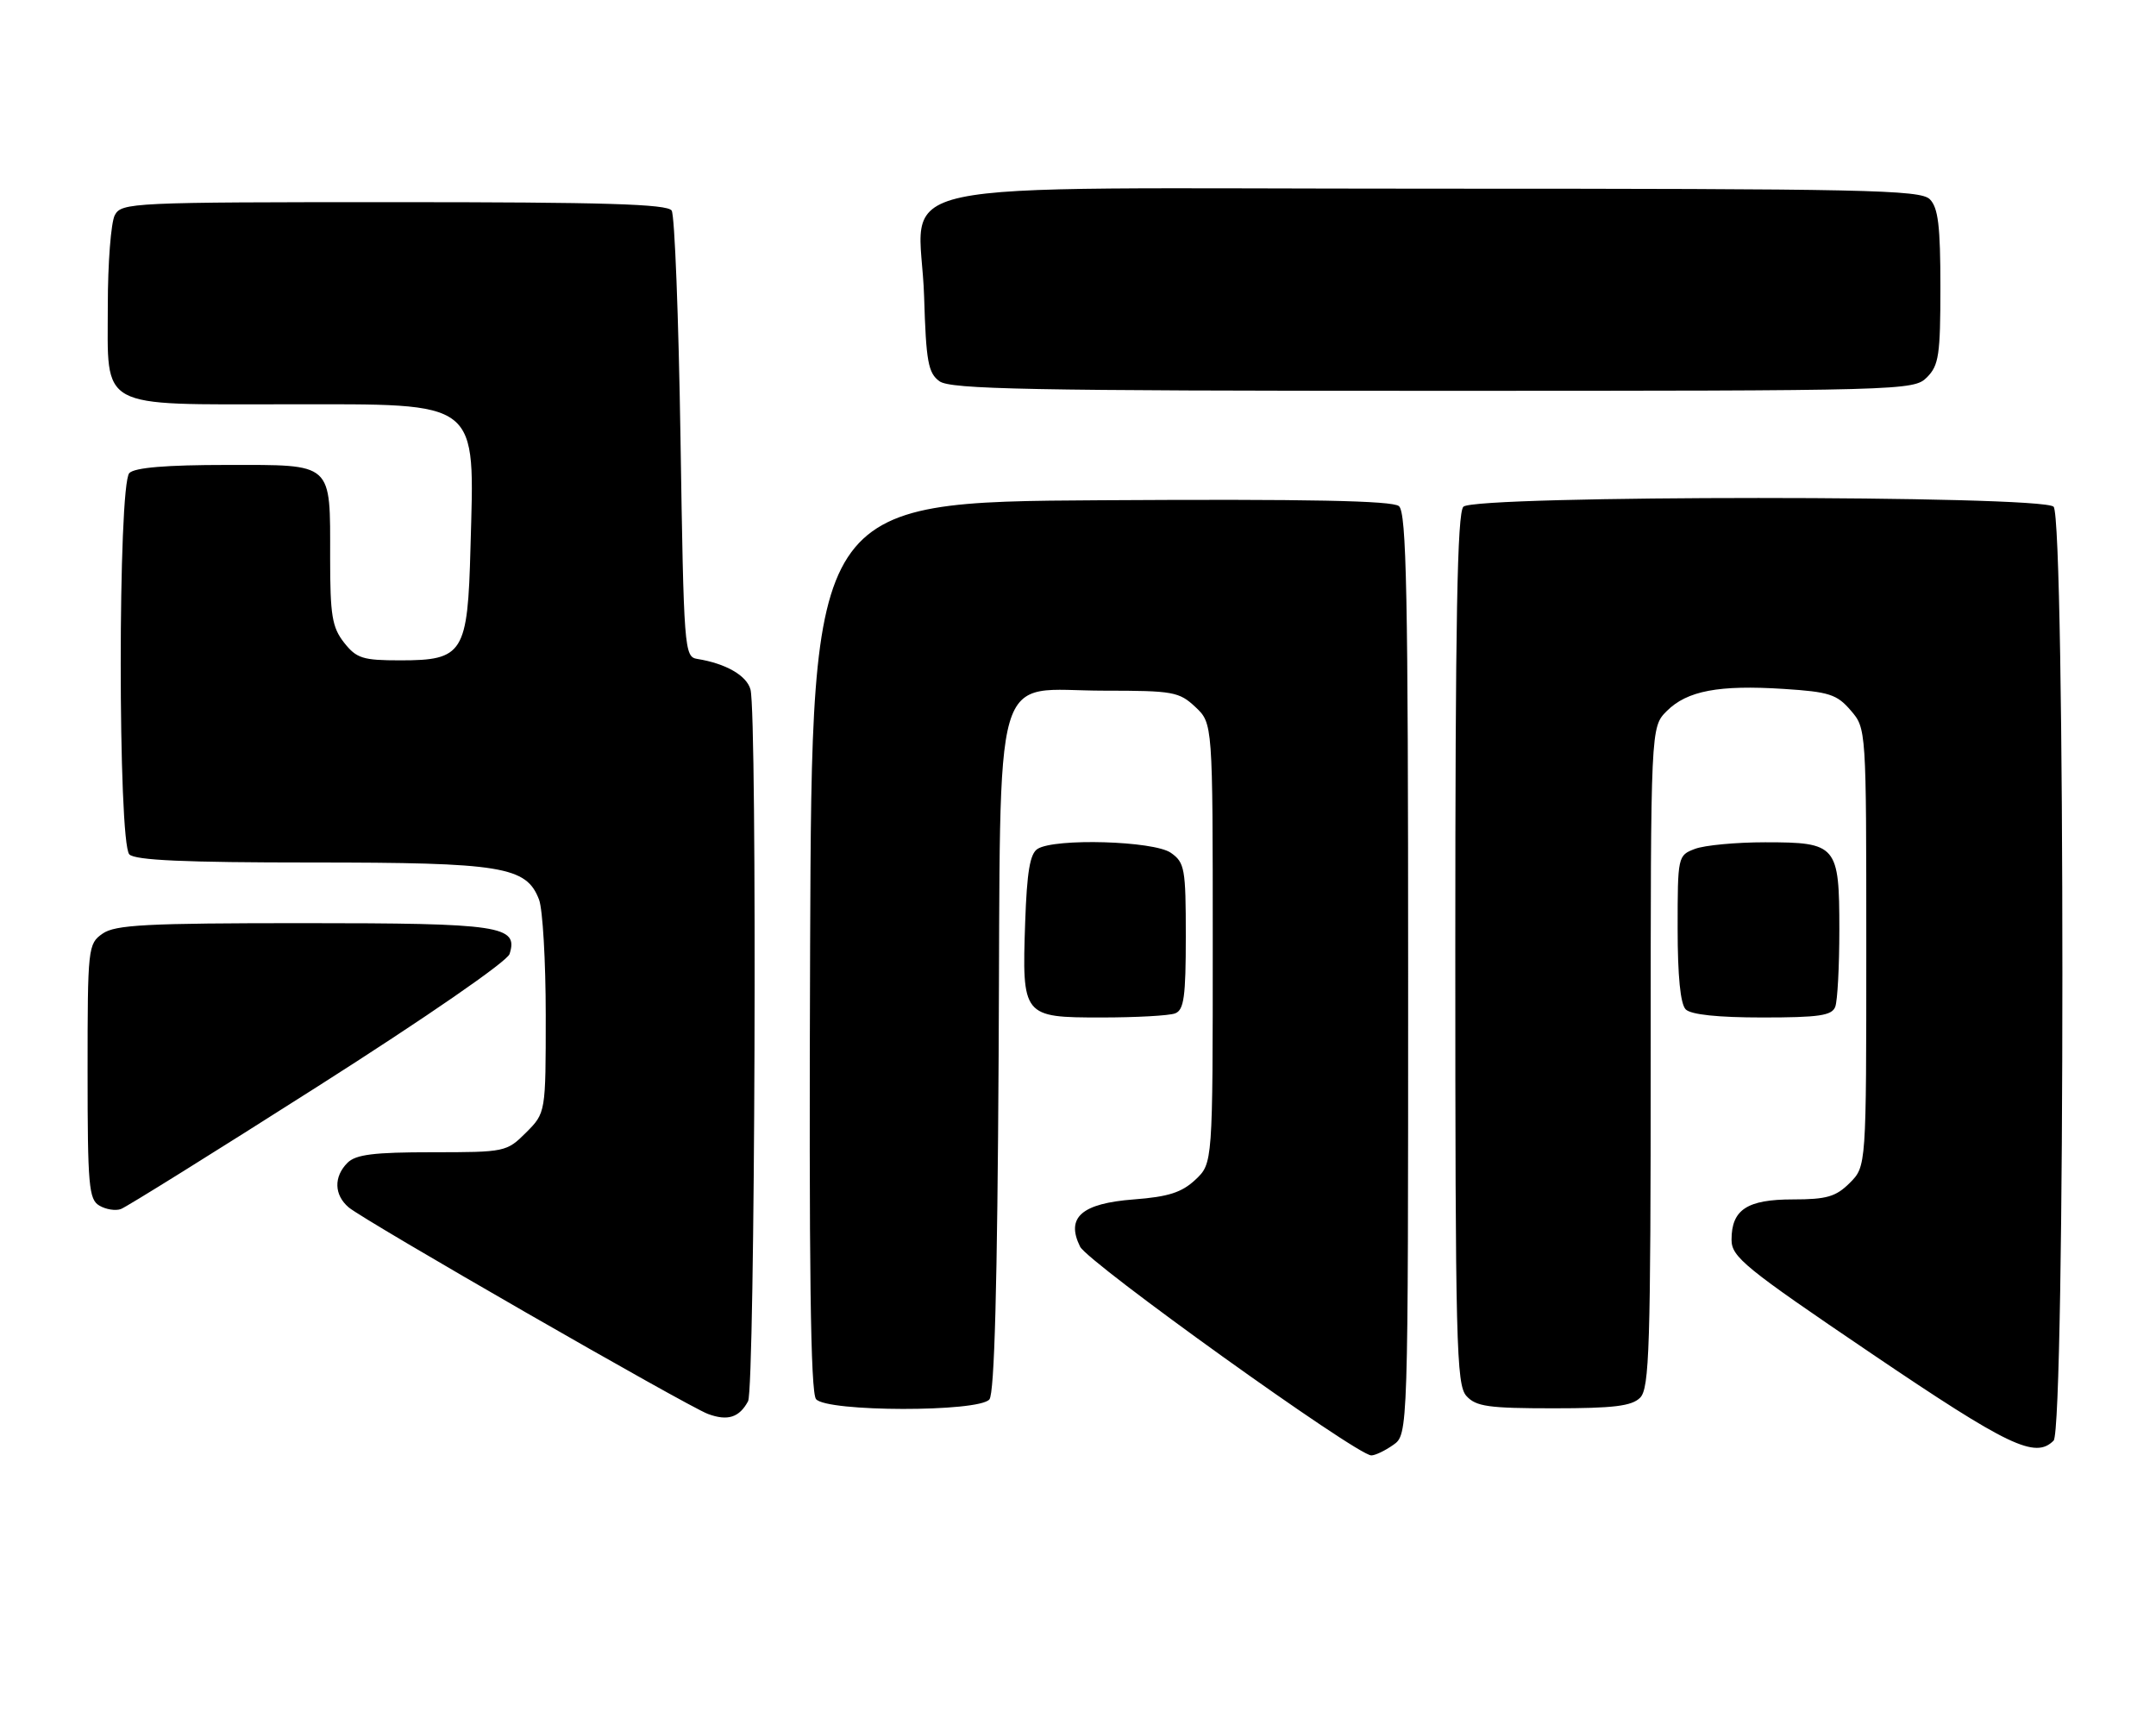 <?xml version="1.0" encoding="UTF-8" standalone="no"?>
<!DOCTYPE svg PUBLIC "-//W3C//DTD SVG 1.1//EN" "http://www.w3.org/Graphics/SVG/1.1/DTD/svg11.dtd" >
<svg xmlns="http://www.w3.org/2000/svg" xmlns:xlink="http://www.w3.org/1999/xlink" version="1.1" viewBox="0 0 320 256">
 <g >
 <path fill="currentColor"
d=" M 206.78 214.44 C 209.00 212.89 209.00 212.89 209.00 144.57 C 209.00 88.05 208.76 76.05 207.63 75.11 C 206.65 74.30 194.21 74.05 163.38 74.24 C 120.50 74.50 120.50 74.50 120.24 140.39 C 120.06 188.23 120.30 206.65 121.12 207.64 C 122.70 209.55 145.27 209.59 146.85 207.68 C 147.60 206.77 148.03 190.82 148.22 156.71 C 148.56 97.04 146.97 102.50 163.95 102.50 C 174.10 102.50 175.01 102.66 177.42 104.92 C 180.00 107.35 180.00 107.35 180.00 140.00 C 180.00 172.65 180.00 172.65 177.42 175.08 C 175.40 176.97 173.42 177.61 168.29 178.00 C 160.53 178.59 158.16 180.67 160.31 185.01 C 161.50 187.39 201.36 215.97 203.53 215.99 C 204.09 216.00 205.56 215.30 206.78 214.44 Z  M 304.80 213.80 C 306.54 212.06 306.54 76.94 304.80 75.20 C 303.07 73.47 218.93 73.47 217.20 75.20 C 216.29 76.11 216.00 92.06 216.00 140.87 C 216.00 199.46 216.15 205.51 217.65 207.17 C 219.07 208.74 220.93 209.00 230.58 209.00 C 239.50 209.00 242.19 208.67 243.43 207.43 C 244.81 206.04 245.00 200.07 245.00 156.88 C 245.00 107.91 245.00 107.91 247.39 105.52 C 250.40 102.51 255.12 101.62 264.76 102.24 C 271.47 102.67 272.64 103.04 274.68 105.42 C 277.00 108.11 277.00 108.11 277.00 140.60 C 277.00 173.09 277.00 173.09 274.55 175.55 C 272.49 177.60 271.13 178.00 266.12 178.00 C 259.31 178.00 257.00 179.51 257.00 183.98 C 257.00 186.55 258.93 188.12 277.75 200.86 C 298.14 214.66 302.07 216.53 304.80 213.80 Z  M 111.03 207.95 C 112.07 206.00 112.41 106.15 111.39 102.33 C 110.83 100.25 107.73 98.47 103.50 97.79 C 101.56 97.48 101.49 96.51 101.00 64.99 C 100.72 47.12 100.14 31.94 99.69 31.25 C 99.07 30.28 89.70 30.00 58.48 30.00 C 19.55 30.00 18.03 30.07 17.04 31.93 C 16.47 33.00 16.00 39.05 16.00 45.38 C 16.00 60.93 14.31 60.00 42.72 60.00 C 71.56 60.00 70.43 59.11 69.83 81.30 C 69.42 96.96 68.77 98.00 59.42 98.00 C 53.83 98.00 52.92 97.71 51.07 95.37 C 49.29 93.10 49.00 91.33 49.00 82.80 C 49.00 68.48 49.58 69.00 33.66 69.00 C 24.68 69.00 20.01 69.39 19.20 70.20 C 17.49 71.91 17.49 125.09 19.20 126.80 C 20.07 127.67 27.47 128.00 46.23 128.00 C 74.58 128.00 78.13 128.58 80.01 133.52 C 80.55 134.95 81.00 142.66 81.00 150.64 C 81.00 165.15 81.00 165.15 78.08 168.08 C 75.20 170.95 74.98 171.00 64.15 171.00 C 55.48 171.00 52.81 171.33 51.57 172.57 C 49.51 174.64 49.58 177.33 51.75 179.18 C 54.05 181.14 101.95 208.67 105.08 209.84 C 108.00 210.92 109.73 210.37 111.03 207.95 Z  M 47.19 161.21 C 63.36 150.92 75.27 142.69 75.63 141.58 C 76.97 137.39 74.33 137.00 45.03 137.00 C 21.68 137.00 17.10 137.24 15.22 138.56 C 13.06 140.07 13.00 140.62 13.00 159.01 C 13.00 175.94 13.18 178.01 14.75 178.92 C 15.71 179.49 17.15 179.72 17.94 179.43 C 18.73 179.15 31.89 170.95 47.19 161.21 Z  M 174.42 150.39 C 175.73 149.89 176.00 147.91 176.00 138.95 C 176.00 128.89 175.84 128.00 173.78 126.56 C 171.25 124.79 156.56 124.36 154.00 125.98 C 152.87 126.69 152.42 129.39 152.16 136.86 C 151.68 150.86 151.79 151.00 163.45 151.00 C 168.61 151.00 173.55 150.73 174.42 150.39 Z  M 272.39 149.42 C 272.73 148.55 273.00 143.41 273.00 137.99 C 273.00 125.43 272.64 125.00 261.99 125.00 C 257.67 125.00 252.98 125.44 251.57 125.98 C 249.03 126.94 249.00 127.08 249.00 137.78 C 249.00 144.86 249.41 149.01 250.20 149.80 C 250.98 150.58 255.00 151.00 261.59 151.00 C 269.97 151.00 271.89 150.72 272.39 149.42 Z  M 286.00 56.00 C 287.77 54.23 288.00 52.67 288.00 42.57 C 288.00 33.52 287.67 30.82 286.43 29.57 C 285.03 28.17 276.94 28.00 212.45 28.00 C 127.51 28.00 136.61 26.06 137.16 44.04 C 137.45 53.67 137.76 55.36 139.44 56.58 C 141.07 57.77 152.73 58.00 212.69 58.00 C 282.67 58.00 284.04 57.96 286.00 56.00 Z "/>
</g>
</svg>